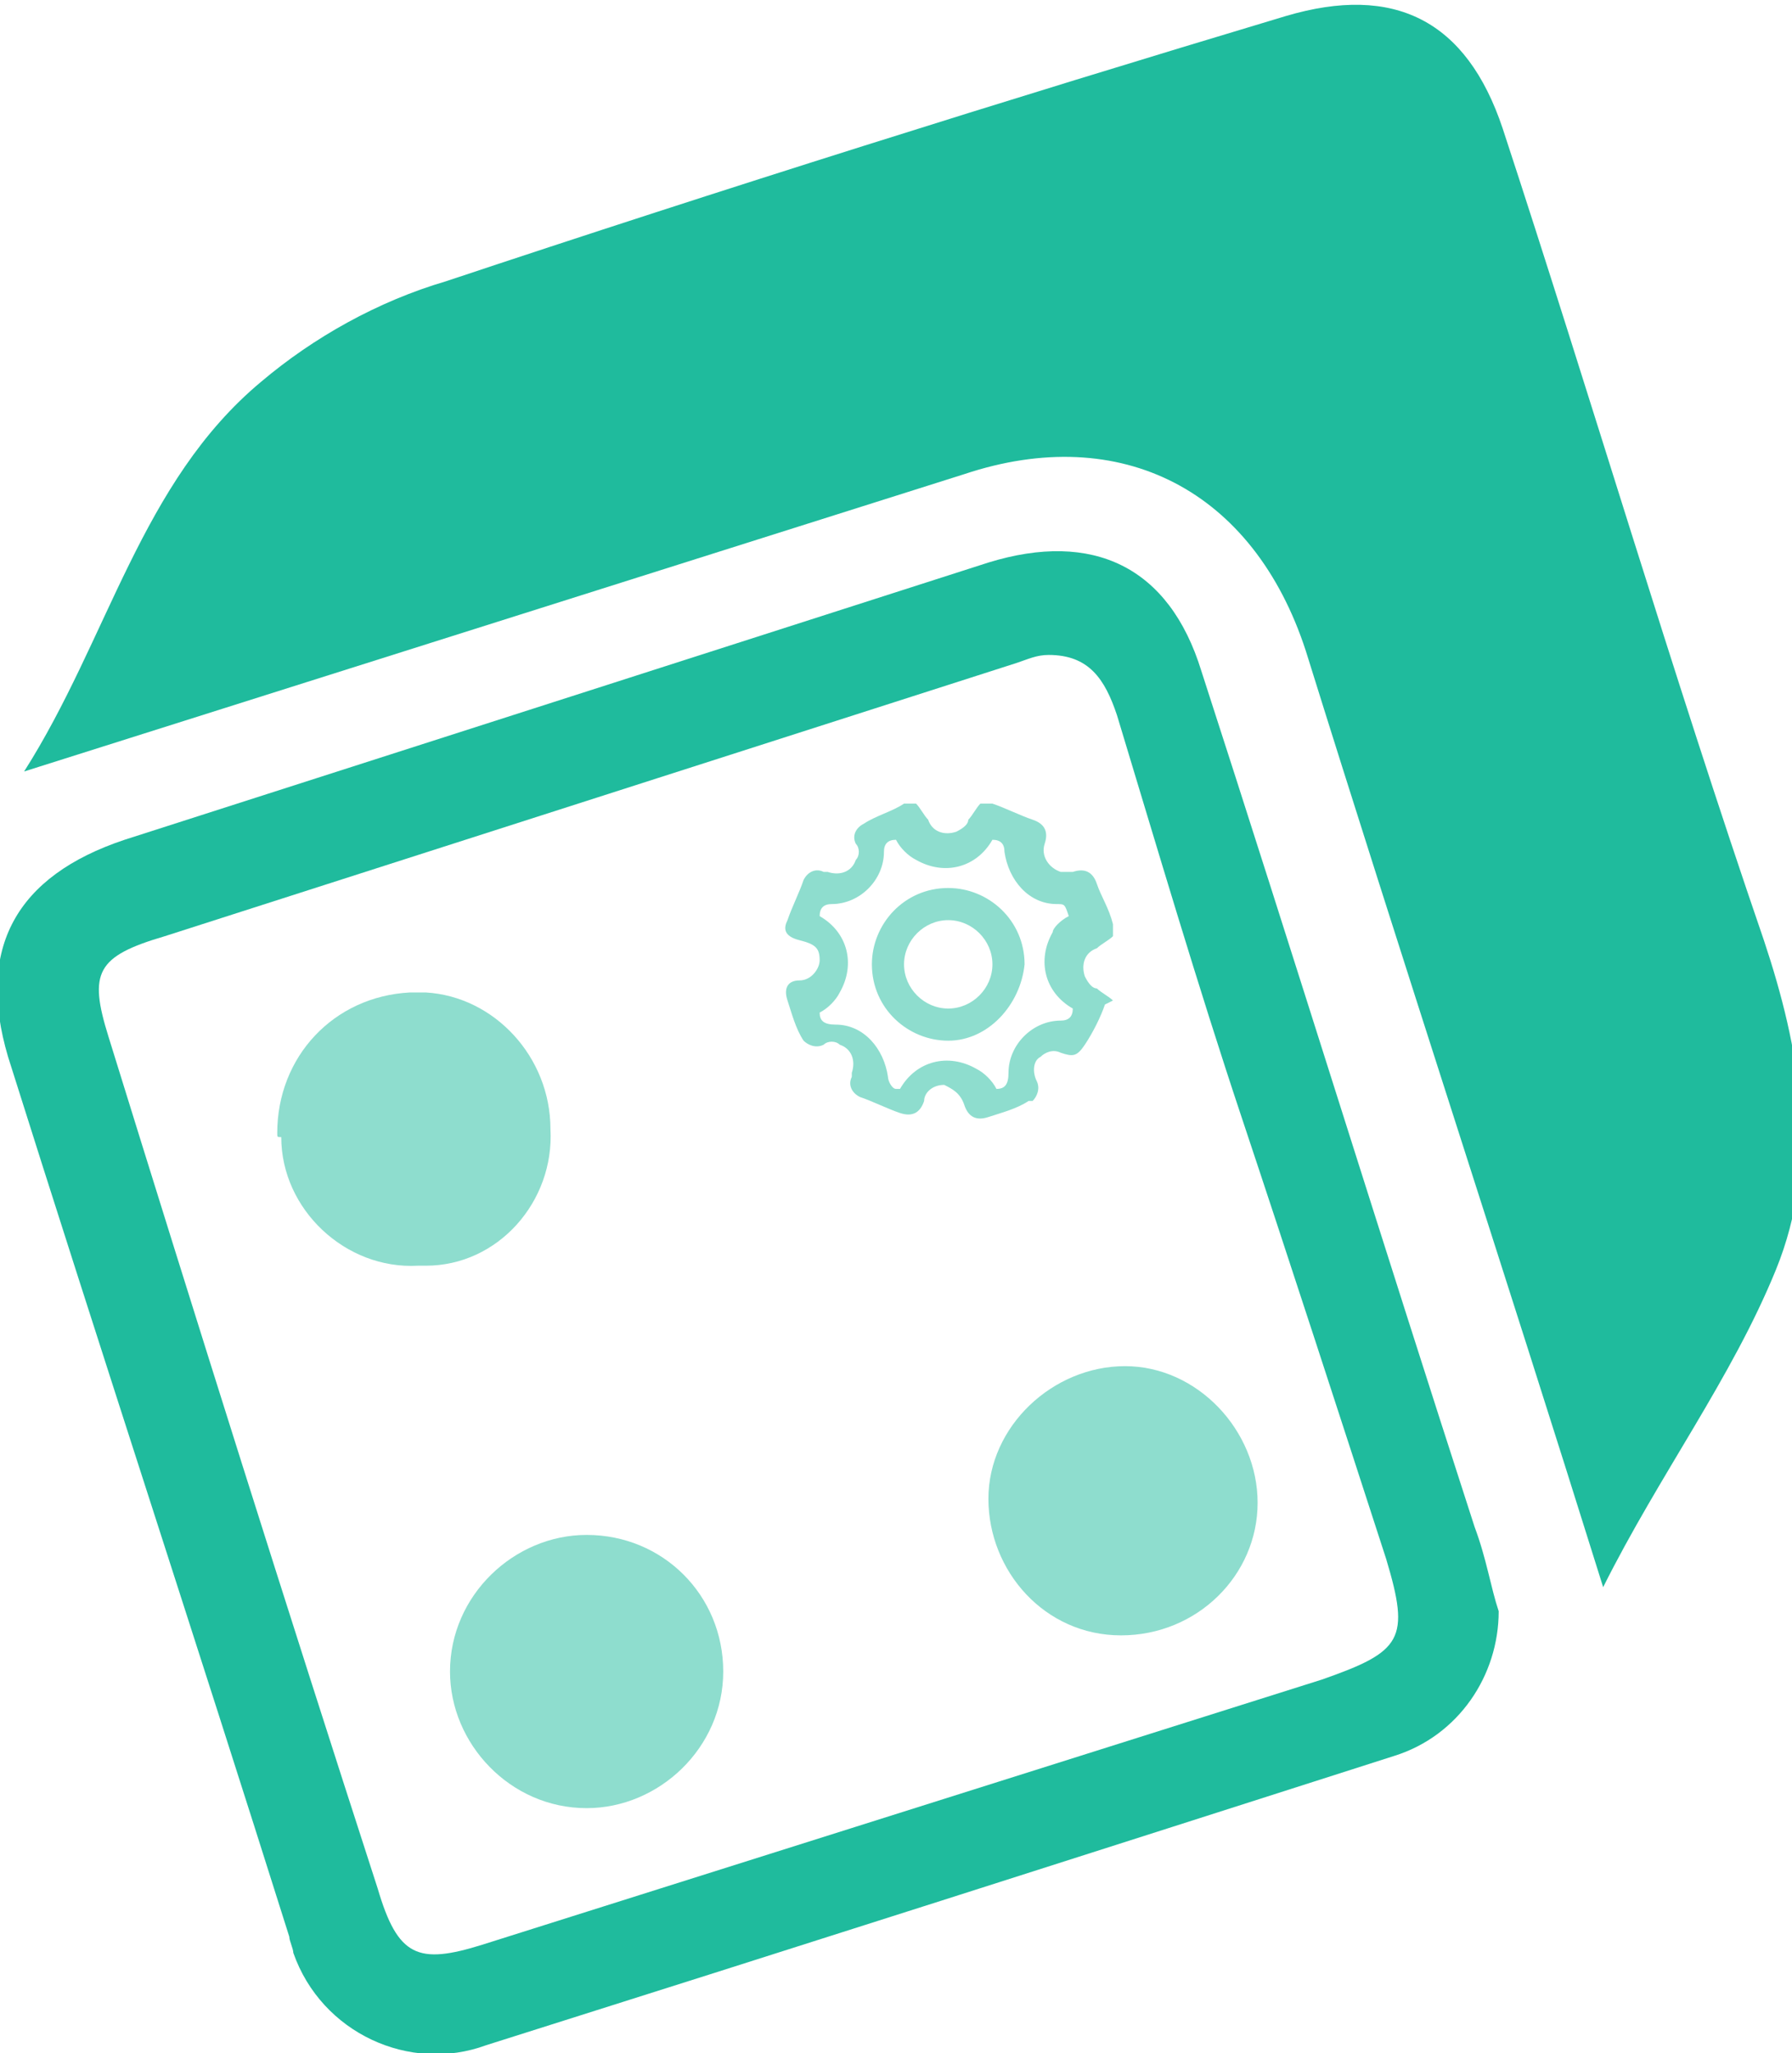 <?xml version="1.0" encoding="utf-8"?>
<!-- Generator: Adobe Illustrator 20.1.0, SVG Export Plug-In . SVG Version: 6.00 Build 0)  -->
<svg version="1.1" id="Layer_1" xmlns="http://www.w3.org/2000/svg" xmlns:xlink="http://www.w3.org/1999/xlink" x="0px" y="0px"
	 viewBox="0 0 44.6 51.1" style="enable-background:new 0 0 44.6 51.1;" xml:space="preserve">
<style type="text/css">
	.st0{fill:#1FBB9D;}
	.st1{fill:#8EDDCE;}
</style>
<title>oppertunity_unselected</title>
<g id="Layer_2">
	<g id="Layer_1-2">
		<path class="st0" d="M39.9,39.5c-2.5-8-5-15.6-7.4-23.3c-1.3-4-4.6-5.7-8.5-4.4L0.6,19.2c2.1-3.3,2.9-7.2,5.9-9.7
			c1.3-1.1,2.9-2,4.6-2.5c6.9-2.3,13.9-4.5,20.9-6.6c2.7-0.8,4.5,0.1,5.4,2.8c2.2,6.7,4.2,13.5,6.5,20.2c0.9,2.7,1.4,5.5,0.3,8.2
			S41.3,36.7,39.9,39.5z"/>
		<path class="st0" d="M37.3,40.1c0,1.6-1,3.1-2.6,3.6c-7.5,2.4-15,4.8-22.6,7.2c-1.9,0.7-4.1-0.3-4.8-2.3c0-0.1-0.1-0.3-0.1-0.4
			c-2.3-7.3-4.7-14.6-7-21.9c-0.8-2.7,0.2-4.5,2.9-5.4l21.5-6.9c2.6-0.8,4.5,0.1,5.3,2.7c2.3,7.1,4.5,14.2,6.8,21.3
			C37,38.8,37.1,39.5,37.3,40.1z M26.1,16.3c-0.3,0-0.5,0.1-0.8,0.2L4.1,23.3c-1.7,0.5-1.9,0.9-1.4,2.5C4.9,32.9,7.1,39.9,9.4,47
			c0.5,1.7,1,1.9,2.6,1.4l20.9-6.6c2-0.7,2.2-1,1.6-3c-1.2-3.7-2.4-7.4-3.6-11c-1.1-3.3-2.1-6.7-3.1-10
			C27.5,16.9,27.1,16.3,26.1,16.3z"/>
		<path class="st1" d="M18,41.6c0,1.9-1.6,3.4-3.4,3.4c-1.9,0-3.4-1.6-3.4-3.4c0-1.9,1.6-3.4,3.4-3.4C16.5,38.2,18,39.7,18,41.6
			C18,41.6,18,41.6,18,41.6z"/>
		<path class="st1" d="M27.9,40.7c-1.9,0-3.3-1.6-3.3-3.4s1.6-3.3,3.4-3.3s3.3,1.6,3.3,3.4C31.3,39.2,29.8,40.7,27.9,40.7L27.9,40.7
			z"/>
		<path class="st1" d="M6.9,28.2c0-1.9,1.4-3.4,3.3-3.5c0.1,0,0.3,0,0.4,0c1.7,0.1,3.1,1.6,3.1,3.4c0.1,1.8-1.3,3.4-3.1,3.4
			c0,0,0,0,0,0h-0.2c-1.8,0.1-3.4-1.4-3.4-3.2c0,0,0,0,0,0C6.9,28.3,6.9,28.3,6.9,28.2z"/>
		<path class="st1" d="M27.5,25c-0.1,0.3-0.3,0.7-0.5,1s-0.3,0.3-0.6,0.2c-0.2-0.1-0.4,0-0.5,0.1c-0.2,0.1-0.2,0.4-0.1,0.6
			c0.1,0.2,0,0.4-0.1,0.5h-0.1c-0.3,0.2-0.7,0.3-1,0.4c-0.3,0.1-0.5,0-0.6-0.3s-0.3-0.4-0.5-0.5c-0.3,0-0.5,0.2-0.5,0.4
			c-0.1,0.3-0.3,0.4-0.6,0.3c-0.3-0.1-0.7-0.3-1-0.4c-0.2-0.1-0.3-0.3-0.2-0.5v-0.1c0.1-0.3,0-0.6-0.3-0.7c-0.1-0.1-0.3-0.1-0.4,0
			c-0.2,0.1-0.4,0-0.5-0.1c0,0,0,0,0,0l0,0c-0.2-0.3-0.3-0.7-0.4-1c-0.1-0.3,0-0.5,0.3-0.5c0.3,0,0.5-0.3,0.5-0.5
			c0-0.3-0.1-0.4-0.5-0.5s-0.4-0.3-0.3-0.5c0.1-0.3,0.3-0.7,0.4-1c0.1-0.2,0.3-0.3,0.5-0.2h0.1c0.3,0.1,0.6,0,0.7-0.3
			c0.1-0.1,0.1-0.3,0-0.4c-0.1-0.2,0-0.4,0.2-0.5l0,0c0.3-0.2,0.7-0.3,1-0.5h0.3c0.1,0.1,0.2,0.3,0.3,0.4c0.1,0.3,0.4,0.4,0.7,0.3
			c0.2-0.1,0.3-0.2,0.3-0.3c0.1-0.1,0.2-0.3,0.3-0.4h0.3c0.3,0.1,0.7,0.3,1,0.4s0.4,0.3,0.3,0.6c-0.1,0.3,0.1,0.6,0.4,0.7
			c0.1,0,0.2,0,0.3,0c0.3-0.1,0.5,0,0.6,0.3s0.3,0.6,0.4,1v0.3c-0.1,0.1-0.3,0.2-0.4,0.3c-0.3,0.1-0.4,0.4-0.3,0.7
			c0.1,0.2,0.2,0.3,0.3,0.3c0.1,0.1,0.3,0.2,0.4,0.3L27.5,25z M26.6,22.8c-0.1-0.3-0.1-0.3-0.3-0.3c-0.7,0-1.2-0.6-1.3-1.3
			c0-0.2-0.1-0.3-0.3-0.3c-0.4,0.7-1.2,0.9-1.9,0.5c-0.2-0.1-0.4-0.3-0.5-0.5c-0.2,0-0.3,0.1-0.3,0.3c0,0.7-0.6,1.3-1.3,1.3
			c-0.2,0-0.3,0.1-0.3,0.3c0.7,0.4,0.9,1.2,0.5,1.9c-0.1,0.2-0.3,0.4-0.5,0.5c0,0.2,0.1,0.3,0.4,0.3c0.7,0,1.2,0.6,1.3,1.3
			c0,0.1,0.1,0.3,0.2,0.3c0,0,0,0,0.1,0c0.4-0.7,1.2-0.9,1.9-0.5c0.2,0.1,0.4,0.3,0.5,0.5c0.2,0,0.3-0.1,0.3-0.4
			c0-0.7,0.6-1.3,1.3-1.3c0.2,0,0.3-0.1,0.3-0.3c-0.7-0.4-0.9-1.2-0.5-1.9C26.2,23.1,26.4,22.9,26.6,22.8L26.6,22.8z"/>
		<path class="st1" d="M23.6,25.9c-1,0-1.9-0.8-1.9-1.9c0-1,0.8-1.9,1.9-1.9c1,0,1.9,0.8,1.9,1.9c0,0,0,0,0,0l0,0
			C25.4,25,24.6,25.9,23.6,25.9z M23.6,25.1c0.6,0,1.1-0.5,1.1-1.1c0-0.6-0.5-1.1-1.1-1.1c-0.6,0-1.1,0.5-1.1,1.1c0,0,0,0,0,0l0,0
			C22.5,24.6,23,25.1,23.6,25.1L23.6,25.1z"/>
	</g>
</g>
</svg>
